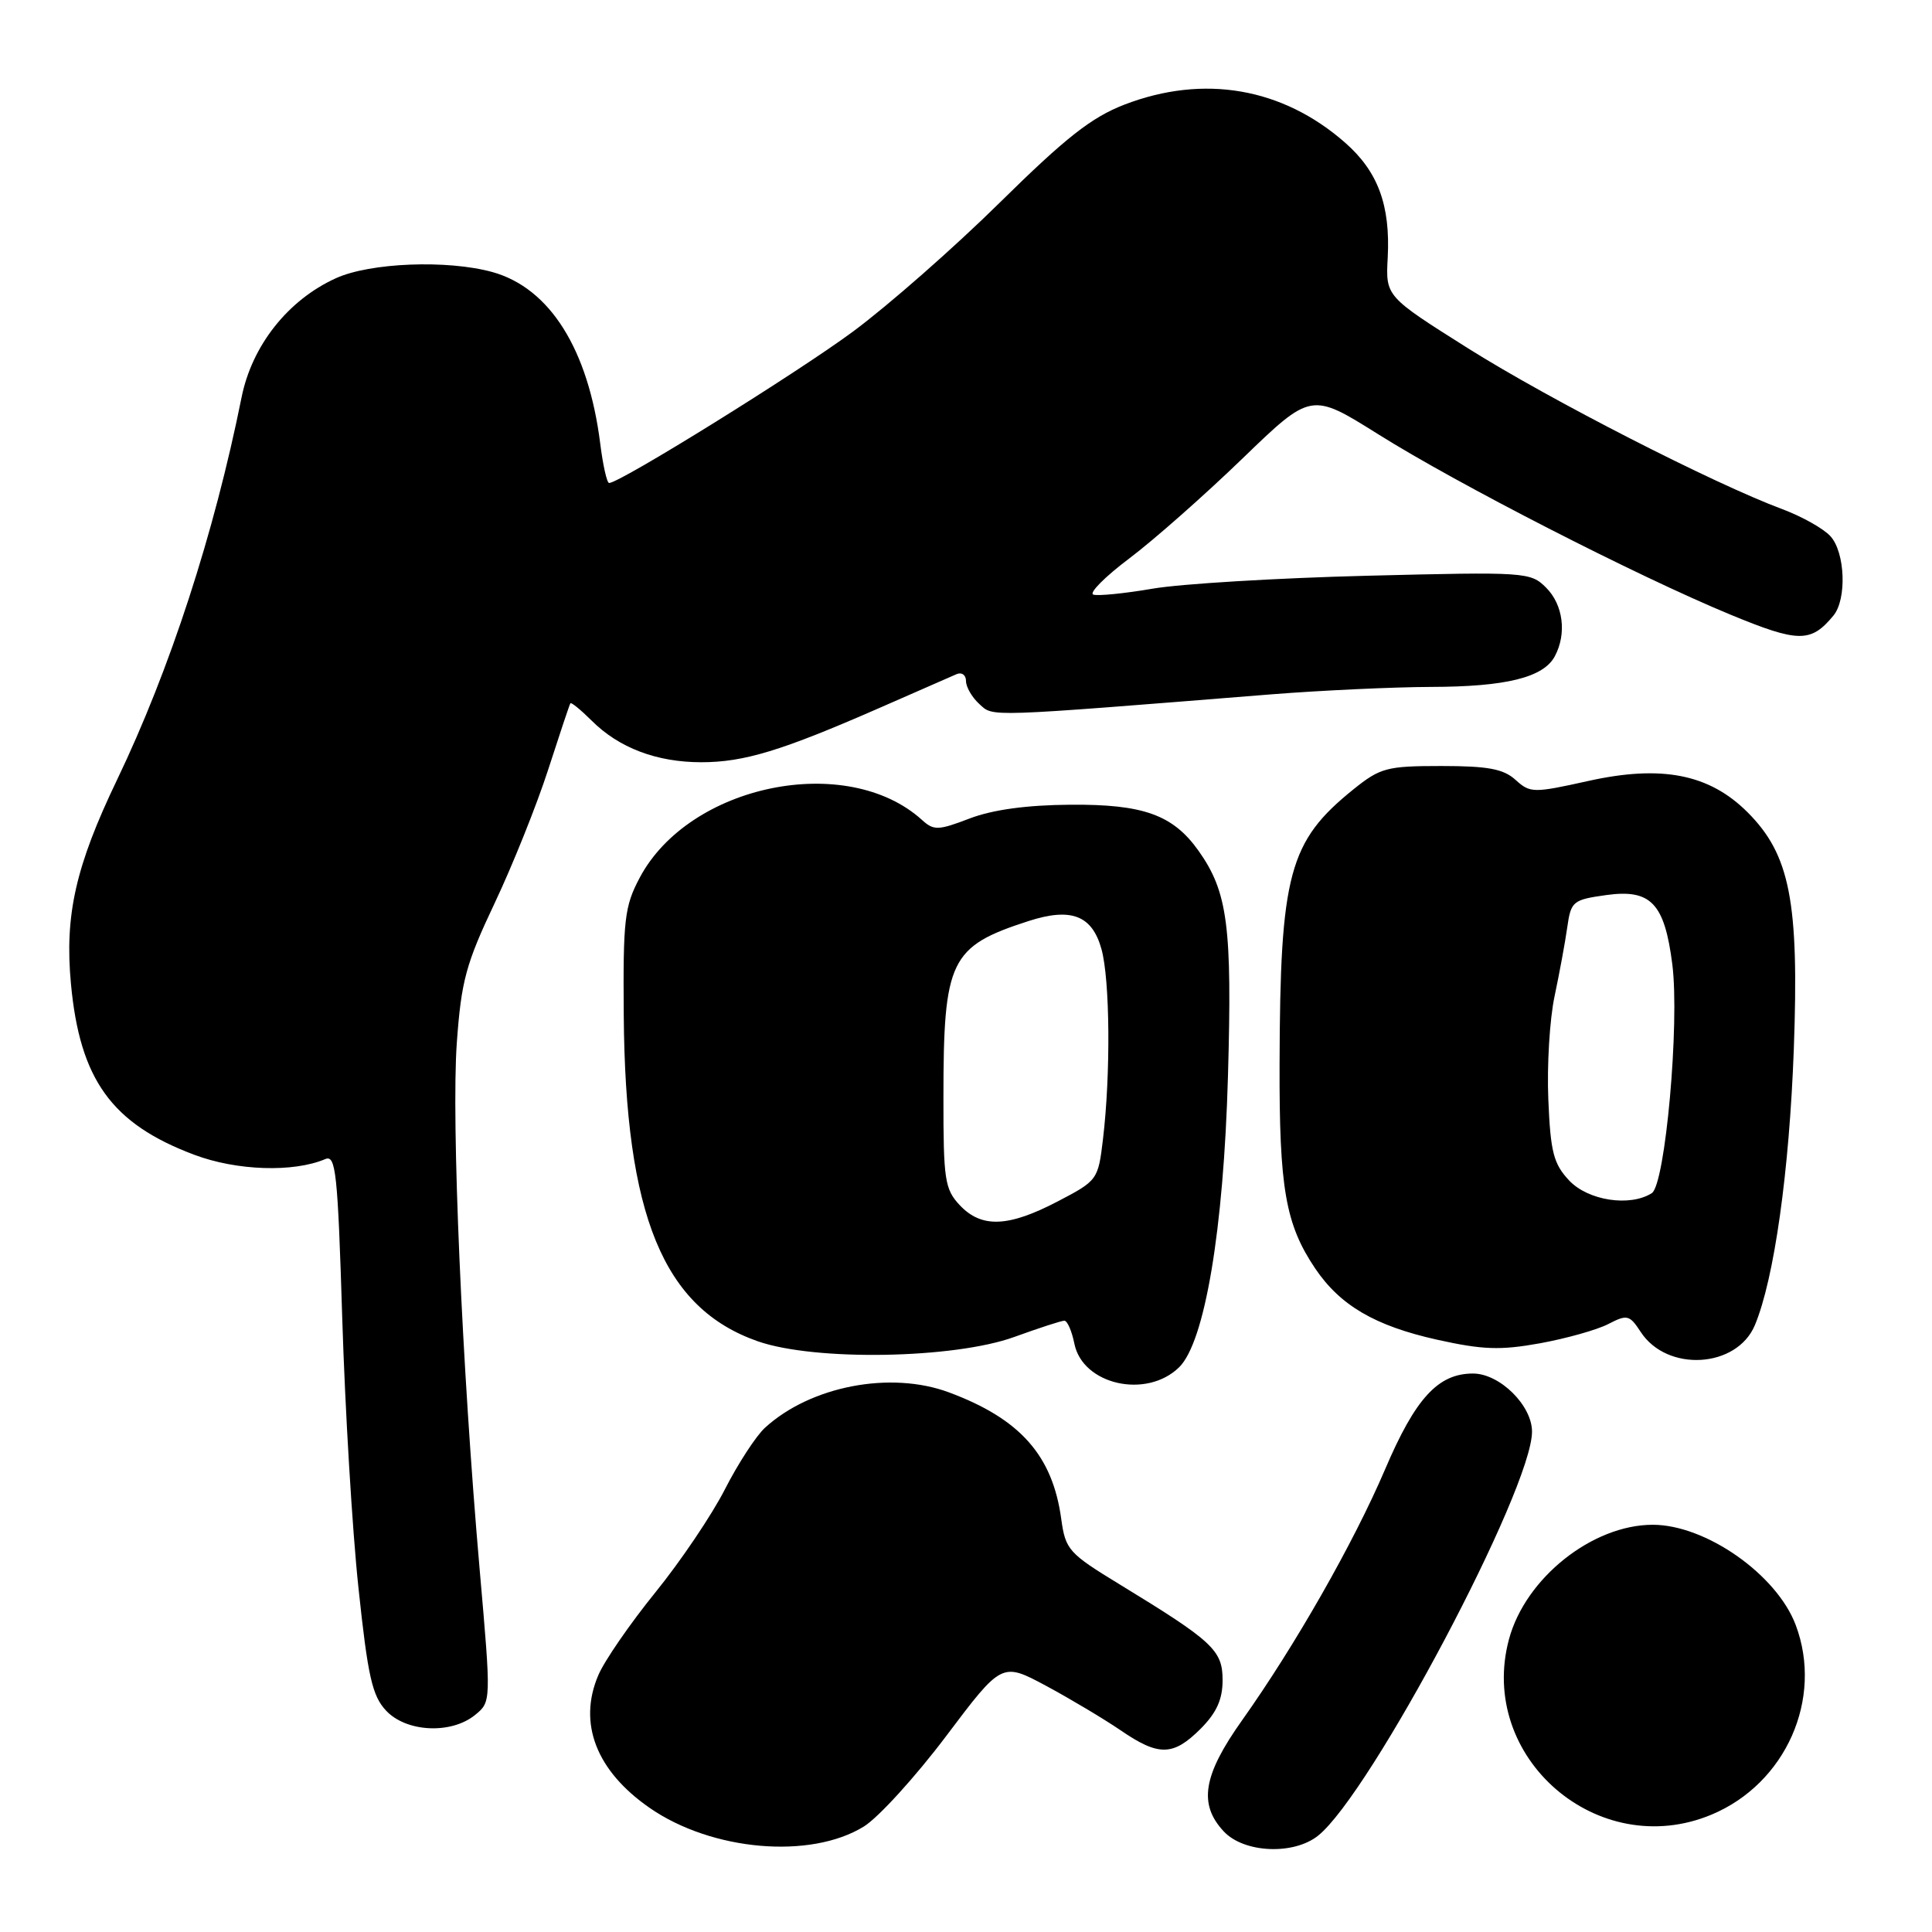 <?xml version="1.0" encoding="UTF-8" standalone="no"?>
<!DOCTYPE svg PUBLIC "-//W3C//DTD SVG 1.1//EN" "http://www.w3.org/Graphics/SVG/1.1/DTD/svg11.dtd" >
<svg xmlns="http://www.w3.org/2000/svg" xmlns:xlink="http://www.w3.org/1999/xlink" version="1.1" viewBox="0 0 256 256">
 <g >
 <path fill="currentColor"
d=" M 114.47 242.02 C 116.40 240.82 121.31 235.43 125.37 230.04 C 132.75 220.24 132.75 220.24 138.63 223.39 C 141.86 225.13 146.29 227.78 148.48 229.27 C 153.54 232.74 155.45 232.70 159.08 229.08 C 161.20 226.95 162.00 225.19 162.00 222.63 C 162.00 218.67 160.75 217.50 148.36 209.94 C 141.60 205.82 141.18 205.35 140.62 201.27 C 139.47 192.85 135.18 188.01 125.75 184.50 C 118.02 181.62 107.42 183.65 101.37 189.18 C 100.19 190.25 97.81 193.91 96.07 197.31 C 94.34 200.72 90.18 206.88 86.84 211.00 C 83.50 215.12 80.10 220.05 79.29 221.95 C 76.55 228.32 79.00 234.65 86.09 239.56 C 94.32 245.26 107.39 246.40 114.47 242.02 Z  M 174.66 243.23 C 181.63 237.64 203.00 197.29 203.00 189.70 C 203.00 186.22 198.72 182.00 195.18 182.00 C 190.55 182.00 187.55 185.27 183.52 194.72 C 179.37 204.43 171.61 218.05 164.58 227.95 C 159.40 235.24 158.77 239.06 162.17 242.69 C 164.86 245.54 171.41 245.83 174.66 243.23 Z  M 226.78 240.45 C 236.63 236.34 241.62 225.09 237.94 215.32 C 235.42 208.63 226.02 202.04 219.00 202.04 C 211.00 202.04 202.13 209.10 199.95 217.20 C 195.73 232.86 211.74 246.73 226.78 240.45 Z  M 62.94 227.25 C 65.09 225.50 65.09 225.50 63.56 208.00 C 61.20 180.94 59.79 148.47 60.53 138.18 C 61.12 130.00 61.73 127.72 65.54 119.68 C 67.93 114.63 71.12 106.67 72.63 102.00 C 74.14 97.33 75.46 93.36 75.58 93.19 C 75.69 93.02 76.96 94.06 78.40 95.49 C 82.01 99.10 87.02 101.00 92.93 101.00 C 98.59 101.00 103.57 99.48 116.50 93.82 C 121.45 91.65 126.06 89.63 126.75 89.33 C 127.44 89.03 128.00 89.44 128.00 90.24 C 128.00 91.04 128.80 92.41 129.78 93.30 C 131.67 95.01 130.28 95.06 168.50 92.00 C 175.10 91.48 184.60 91.04 189.60 91.02 C 199.57 91.00 204.52 89.77 206.02 86.96 C 207.62 83.97 207.14 80.14 204.87 77.87 C 202.80 75.80 202.21 75.76 181.12 76.29 C 169.23 76.59 156.46 77.36 152.74 78.00 C 149.02 78.64 145.48 78.99 144.87 78.79 C 144.26 78.59 146.40 76.43 149.63 74.00 C 152.86 71.57 159.60 65.62 164.62 60.77 C 173.73 51.97 173.73 51.97 182.62 57.54 C 193.12 64.14 216.91 76.32 229.26 81.43 C 238.31 85.17 239.94 85.19 242.93 81.58 C 244.73 79.42 244.50 73.21 242.55 71.06 C 241.64 70.05 238.79 68.45 236.20 67.48 C 227.02 64.06 205.34 52.96 194.55 46.17 C 183.60 39.27 183.60 39.27 183.88 34.13 C 184.24 27.19 182.59 22.73 178.24 18.91 C 169.94 11.62 159.51 9.82 149.00 13.86 C 144.64 15.54 141.23 18.22 132.50 26.82 C 126.45 32.79 117.68 40.49 113.02 43.94 C 105.58 49.44 82.14 64.00 80.71 64.00 C 80.42 64.00 79.89 61.64 79.53 58.75 C 77.95 46.27 72.85 38.16 65.25 36.05 C 59.30 34.40 49.03 34.80 44.50 36.87 C 38.16 39.75 33.39 45.78 32.01 52.65 C 28.38 70.71 22.52 88.72 15.51 103.33 C 10.02 114.76 8.55 121.26 9.40 130.35 C 10.58 143.05 14.79 148.90 25.73 153.01 C 31.36 155.13 38.87 155.38 43.09 153.59 C 44.50 152.98 44.75 155.32 45.35 174.70 C 45.72 186.69 46.68 202.77 47.50 210.42 C 48.74 222.14 49.32 224.71 51.16 226.67 C 53.84 229.53 59.77 229.82 62.94 227.25 Z  M 156.24 181.17 C 159.64 177.84 162.14 162.96 162.71 142.63 C 163.28 122.71 162.68 118.19 158.81 112.73 C 155.42 107.96 151.48 106.55 141.80 106.63 C 136.05 106.67 131.53 107.29 128.49 108.45 C 124.31 110.05 123.73 110.07 122.16 108.64 C 112.22 99.65 91.32 103.93 84.76 116.31 C 82.75 120.10 82.55 121.84 82.65 134.50 C 82.85 161.09 87.89 173.35 100.42 177.73 C 107.98 180.37 126.42 180.05 134.41 177.15 C 137.66 175.97 140.64 175.00 141.03 175.00 C 141.43 175.00 142.02 176.37 142.36 178.04 C 143.45 183.49 151.92 185.40 156.24 181.17 Z  M 232.53 175.59 C 235.09 169.46 237.09 155.27 237.69 139.00 C 238.40 119.47 237.19 113.26 231.56 107.63 C 226.49 102.56 220.16 101.32 210.42 103.49 C 203.16 105.10 202.76 105.09 200.82 103.34 C 199.22 101.88 197.15 101.50 190.99 101.50 C 183.76 101.50 182.90 101.73 179.34 104.59 C 170.78 111.49 169.62 115.78 169.55 141.00 C 169.50 157.44 170.33 162.23 174.27 168.08 C 177.59 172.99 182.19 175.68 190.43 177.52 C 196.48 178.86 198.80 178.94 204.07 177.99 C 207.56 177.35 211.63 176.21 213.11 175.44 C 215.61 174.15 215.92 174.22 217.41 176.50 C 220.91 181.85 230.14 181.29 232.53 175.59 Z  M 127.17 159.69 C 125.19 157.58 125.00 156.32 125.01 145.44 C 125.01 127.18 125.87 125.41 136.30 122.04 C 141.94 120.22 144.71 121.29 145.95 125.76 C 147.08 129.84 147.18 142.32 146.15 150.95 C 145.51 156.33 145.43 156.44 140.14 159.20 C 133.59 162.62 130.05 162.75 127.17 159.69 Z  M 207.92 156.42 C 205.85 154.21 205.45 152.67 205.16 145.67 C 204.97 141.18 205.34 135.03 205.99 132.00 C 206.63 128.97 207.39 124.87 207.67 122.87 C 208.16 119.42 208.41 119.22 212.84 118.60 C 218.75 117.78 220.56 119.68 221.59 127.78 C 222.58 135.57 220.66 156.97 218.87 158.10 C 215.97 159.94 210.43 159.09 207.92 156.42 Z "/>
</g>
</svg>